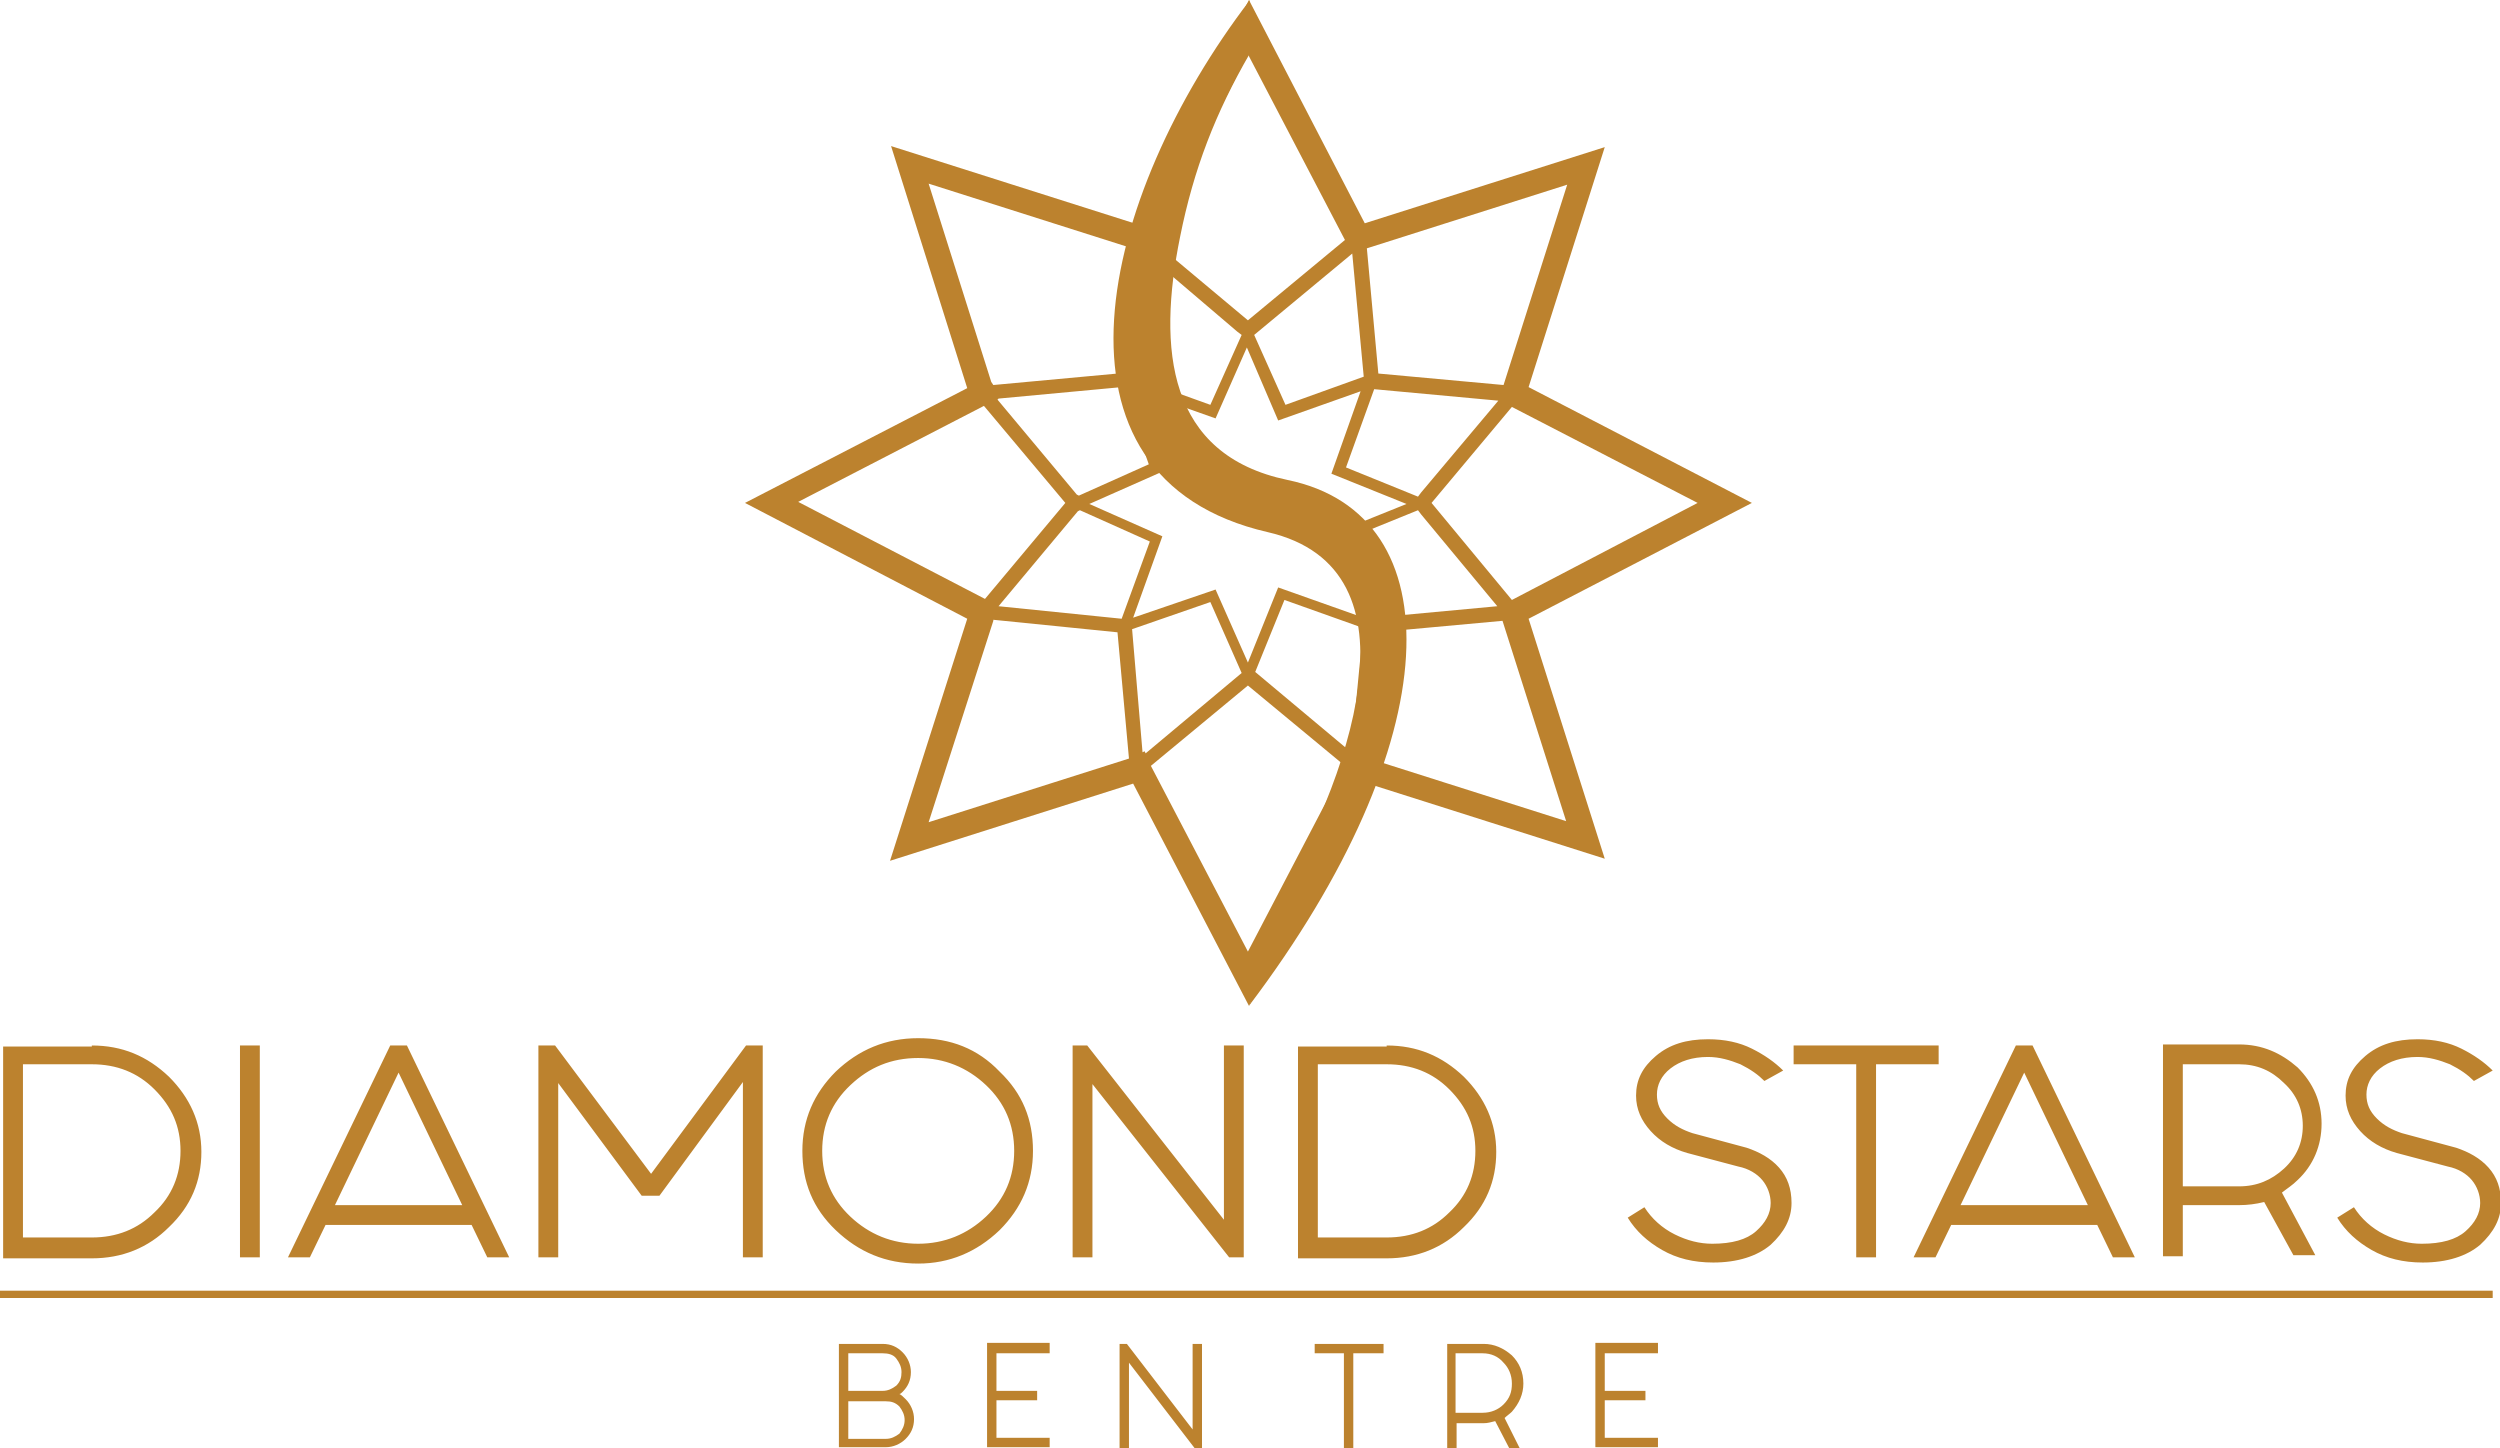 <?xml version="1.0" encoding="utf-8"?>
<!-- Generator: Adobe Illustrator 23.0.0, SVG Export Plug-In . SVG Version: 6.00 Build 0)  -->
<svg version="1.1" id="Isolation_Mode" xmlns="http://www.w3.org/2000/svg" xmlns:xlink="http://www.w3.org/1999/xlink" x="0px"
	 y="0px" viewBox="0 0 239.6 138.8" style="enable-background:new 0 0 239.6 138.8;" xml:space="preserve">
<style type="text/css">
	.st0{fill:#BC822E;}
	.st1{fill-rule:evenodd;clip-rule:evenodd;fill:#BC822E;}
</style>
<path class="st0" d="M8.8,100.2c2.9,0,5.3,1,7.4,3c2,2,3.1,4.4,3.1,7.2c0,2.8-1,5.2-3.1,7.2c-2,2-4.5,3-7.4,3H0.3v-20.3H8.8z
	 M8.8,102H2.2v16.6h6.6c2.4,0,4.4-0.8,6-2.4c1.7-1.6,2.5-3.6,2.5-5.9c0-2.3-0.8-4.2-2.5-5.9C13.2,102.8,11.2,102,8.8,102
	 M24.9,120.5H23v-20.3h1.9V120.5z M44.3,115.5l-6.1-12.7l-6.1,12.7H44.3z M45.2,117.4h-14l-1.5,3.1h-2.1l9.8-20.3H39l9.8,20.3h-2.1
	L45.2,117.4z M61.5,114.6l-8-10.8v16.7h-1.9v-20.3h1.6l9.2,12.3l9.1-12.3h1.6v20.3h-1.9v-16.8l-8,10.9H61.5z M88,99.5
	c3.1,0,5.7,1,7.8,3.2c2.2,2.1,3.2,4.6,3.2,7.6c0,3-1.1,5.5-3.2,7.6c-2.2,2.1-4.8,3.2-7.8,3.2c-3.1,0-5.7-1.1-7.9-3.2
	c-2.2-2.1-3.2-4.6-3.2-7.6c0-3,1.1-5.5,3.2-7.6C82.3,100.6,84.9,99.5,88,99.5 M88,101.4c-2.6,0-4.7,0.9-6.5,2.6
	c-1.8,1.7-2.7,3.8-2.7,6.3c0,2.5,0.9,4.6,2.7,6.3c1.8,1.7,4,2.6,6.5,2.6c2.5,0,4.7-0.9,6.5-2.6c1.8-1.7,2.7-3.8,2.7-6.3
	c0-2.5-0.9-4.6-2.7-6.3C92.7,102.3,90.5,101.4,88,101.4 M102.8,100.2h1.4l13.1,16.7v-16.7h1.9v20.3h-1.4l-13.1-16.6v16.6h-1.9V100.2
	z M132.9,100.2c2.9,0,5.3,1,7.4,3c2,2,3.1,4.4,3.1,7.2c0,2.8-1,5.2-3.1,7.2c-2,2-4.5,3-7.4,3h-8.5v-20.3H132.9z M132.9,102h-6.6
	v16.6h6.6c2.4,0,4.4-0.8,6-2.4c1.7-1.6,2.5-3.6,2.5-5.9c0-2.3-0.8-4.2-2.5-5.9C137.3,102.8,135.3,102,132.9,102 M169.1,103.6
	c-0.6-0.6-1.3-1.1-2.3-1.6c-1-0.4-2-0.7-3.1-0.7c-1.5,0-2.7,0.4-3.6,1.1c-0.9,0.7-1.3,1.6-1.3,2.5c0,0.9,0.3,1.6,1,2.3
	c0.7,0.7,1.5,1.1,2.4,1.4l5.2,1.4c1.2,0.4,2.3,1,3.1,1.9c0.8,0.9,1.2,2,1.2,3.4c0,1.5-0.7,2.8-2,4c-1.3,1.1-3.2,1.7-5.5,1.7
	c-1.9,0-3.5-0.4-4.9-1.2c-1.4-0.8-2.5-1.8-3.3-3.1l1.6-1c0.7,1.1,1.7,2,2.9,2.6c1.2,0.6,2.4,0.9,3.6,0.9c1.9,0,3.3-0.4,4.2-1.2
	c0.9-0.8,1.4-1.7,1.4-2.7c0-0.8-0.3-1.6-0.8-2.2c-0.5-0.6-1.3-1.1-2.3-1.3l-4.9-1.3c-1.4-0.4-2.6-1.1-3.5-2.1
	c-0.9-1-1.4-2.1-1.4-3.4c0-1.5,0.6-2.7,1.9-3.8c1.3-1.1,2.9-1.6,5-1.6c1.6,0,3,0.3,4.2,0.9c1.2,0.6,2.2,1.3,3,2.1L169.1,103.6z
	 M237.1,103.6c-0.6-0.6-1.3-1.1-2.3-1.6c-1-0.4-2-0.7-3.1-0.7c-1.5,0-2.7,0.4-3.6,1.1c-0.9,0.7-1.3,1.6-1.3,2.5c0,0.9,0.3,1.6,1,2.3
	c0.7,0.7,1.5,1.1,2.4,1.4l5.2,1.4c1.2,0.4,2.3,1,3.1,1.9c0.8,0.9,1.2,2,1.2,3.4c0,1.5-0.7,2.8-2,4c-1.3,1.1-3.2,1.7-5.5,1.7
	c-1.9,0-3.5-0.4-4.9-1.2c-1.4-0.8-2.5-1.8-3.3-3.1l1.6-1c0.7,1.1,1.7,2,2.9,2.6c1.2,0.6,2.4,0.9,3.6,0.9c1.9,0,3.3-0.4,4.2-1.2
	c0.9-0.8,1.4-1.7,1.4-2.7c0-0.8-0.3-1.6-0.8-2.2c-0.5-0.6-1.3-1.1-2.3-1.3l-4.9-1.3c-1.4-0.4-2.6-1.1-3.5-2.1
	c-0.9-1-1.4-2.1-1.4-3.4c0-1.5,0.6-2.7,1.9-3.8c1.3-1.1,2.9-1.6,5-1.6c1.6,0,3,0.3,4.2,0.9c1.2,0.6,2.2,1.3,3,2.1L237.1,103.6z
	 M177.9,102h-6v-1.8h13.9v1.8h-6v18.5h-1.9V102z M200.1,115.5l-6.1-12.7l-6.1,12.7H200.1z M201,117.4h-14l-1.5,3.1h-2.1l9.8-20.3
	h1.6l9.8,20.3h-2.1L201,117.4z M214.6,102h-5.4v11.7h5.4c1.7,0,3.1-0.6,4.3-1.7c1.2-1.1,1.8-2.5,1.8-4.1c0-1.6-0.6-3-1.8-4.1
	C217.7,102.6,216.3,102,214.6,102 M217,115.2c-0.8,0.2-1.6,0.3-2.4,0.3h-5.4v4.9h-1.9v-20.3h7.3c2.2,0,4,0.8,5.6,2.2
	c1.5,1.5,2.3,3.3,2.3,5.4c0,2.1-0.8,4-2.3,5.4c-0.5,0.5-1,0.8-1.5,1.2l3.2,6h-2.1L217,115.2z"/>
<path class="st0" d="M81.3,129.7v3.6h3.3c0.5,0,0.9-0.2,1.3-0.5c0.4-0.4,0.5-0.8,0.5-1.3c0-0.5-0.2-0.9-0.5-1.3
	c-0.3-0.4-0.8-0.5-1.3-0.5H81.3z M81.3,134.3v3.6h3.6c0.5,0,0.9-0.2,1.3-0.5c0.3-0.4,0.5-0.8,0.5-1.3c0-0.5-0.2-0.9-0.5-1.3
	c-0.4-0.4-0.8-0.5-1.3-0.5H81.3z M80.4,128.8h4.2c0.8,0,1.4,0.3,1.9,0.8c0.5,0.5,0.8,1.2,0.8,1.9c0,0.8-0.3,1.4-0.8,1.9
	c-0.1,0.1-0.2,0.2-0.3,0.2c0.2,0.1,0.4,0.3,0.6,0.5c0.5,0.5,0.8,1.2,0.8,1.9c0,0.8-0.3,1.4-0.8,1.9c-0.5,0.5-1.2,0.8-1.9,0.8h-4.5
	V128.8z M100.6,128.8v0.9h-5.1v3.6h3.9v0.9h-3.9v3.6h5.1v0.9h-6v-10H100.6z M107.3,128.8h0.7l6.3,8.2v-8.2h0.9v10h-0.7l-6.3-8.2v8.2
	h-0.9V128.8z M128.8,129.7H126v-0.9h6.6v0.9h-2.9v9.1h-0.9V129.7z M142.1,129.7h-2.6v5.7h2.6c0.8,0,1.5-0.3,2-0.8
	c0.6-0.6,0.8-1.2,0.8-2c0-0.8-0.3-1.5-0.8-2C143.6,130,142.9,129.7,142.1,129.7 M143.3,136.2c-0.4,0.1-0.7,0.2-1.1,0.2h-2.6v2.4
	h-0.9v-10h3.5c1,0,1.9,0.4,2.7,1.1c0.7,0.7,1.1,1.6,1.1,2.7c0,1-0.4,1.9-1.1,2.7c-0.2,0.2-0.5,0.4-0.7,0.6l1.5,3h-1L143.3,136.2z
	 M158.9,128.8v0.9h-5.1v3.6h3.9v0.9h-3.9v3.6h5.1v0.9h-6v-10H158.9z"/>
<rect y="123.7" class="st1" width="238.9" height="0.7"/>
<path class="st1" d="M130.8,21.4l23-7.3l-7.3,23l21.4,11.1l-21.4,11.1l7.3,23l-23-7.3l-11.1,21.4l-11.1-21.3l-23.3,7.4l7.4-23.2
	L71.4,48.2l21.3-11L85.4,14l23.3,7.4L119.7,0L130.8,21.4z M119.6,30.7l9.3-7.7l-9.3-17.8L110.4,23L119.6,30.7z M131,23.8l1.1,12
	l12,1.1l6.1-19.2L131,23.8z M144.9,39l-7.7,9.2l7.7,9.3l17.8-9.3L144.9,39z M144,59.5l-12,1.1l-1.1,12l19.2,6.1L144,59.5z
	 M128.9,73.4l-9.3-7.7l-9.3,7.7l9.3,17.8L128.9,73.4z M108.2,72.7l-1.1-12.1l-11.9-1.2l0,0.1L89,78.8L108.2,72.7z M94.4,57.4
	l7.7-9.2l-7.8-9.3l-17.8,9.2L94.4,57.4z M95.2,36.9l11.9-1.1l1.1-12.1L89,17.6l6,19L95.2,36.9z M129.6,24.3L129.6,24.3L129.6,24.3
	l-9.4,7.8l0,0l3,6.7l7.5-2.7L129.6,24.3z M109.8,24.3l-0.1,0.2l-0.2-0.1l-1,11.3l0,0.4l7.5,2.7l3-6.7l0,0l-0.4-0.3L109.8,24.3z
	 M95.7,38.2l-0.1,0.1l7.6,9.1l0.2,0.1l6.7-3l-2.6-7.4L95.7,38.2z M95.7,58.1L95.7,58.1L95.7,58.1l11.8,1.2l2.7-7.4l-6.7-3l-0.2,0.1
	L95.7,58.1z M109.5,72.1l0.2-0.1l0.1,0.2l9.2-7.7l-3-6.8l-7.5,2.6L109.5,72.1z M129.5,72.1L129.5,72.1L129.5,72.1l1.1-11.4l-0.1,0
	l-0.1-0.6l-7.3-2.6l-2.8,6.9L129.5,72.1z M143.5,58.1L143.5,58.1L143.5,58.1l-7.3-8.8l-0.3-0.4l-6.9,2.8l2.7,7.5L143.5,58.1z
	 M143.6,38.4L143.6,38.4L143.6,38.4l-11.9-1.1l-2.7,7.5l6.9,2.8l0.3-0.4L143.6,38.4z M119.5,33.3l-3,6.8l-7.9-2.8l2.8,7.9l-7,3.1
	l7,3.1l-2.8,7.8l7.9-2.7l3.1,7l2.9-7.2l7.9,2.8l-2.8-7.9l7.2-2.9l-7.2-2.9l2.8-7.9l-7.9,2.8L119.5,33.3z"/>
<path class="st1" d="M119.7,96.4c19.2-25.4,19.7-47.1,3.7-50.4c-11.5-2.4-12.5-12.5-10.3-23.3c1.3-6.5,3.4-11.9,6.7-17.6
	c0.9-1.6-0.6-3.4,0-5.1c-14.4,18.8-20.9,45.8,1.7,51c15.2,3.5,7.9,23.7,0.1,36.8C119.8,90.6,120.6,94.4,119.7,96.4"/>
</svg>

